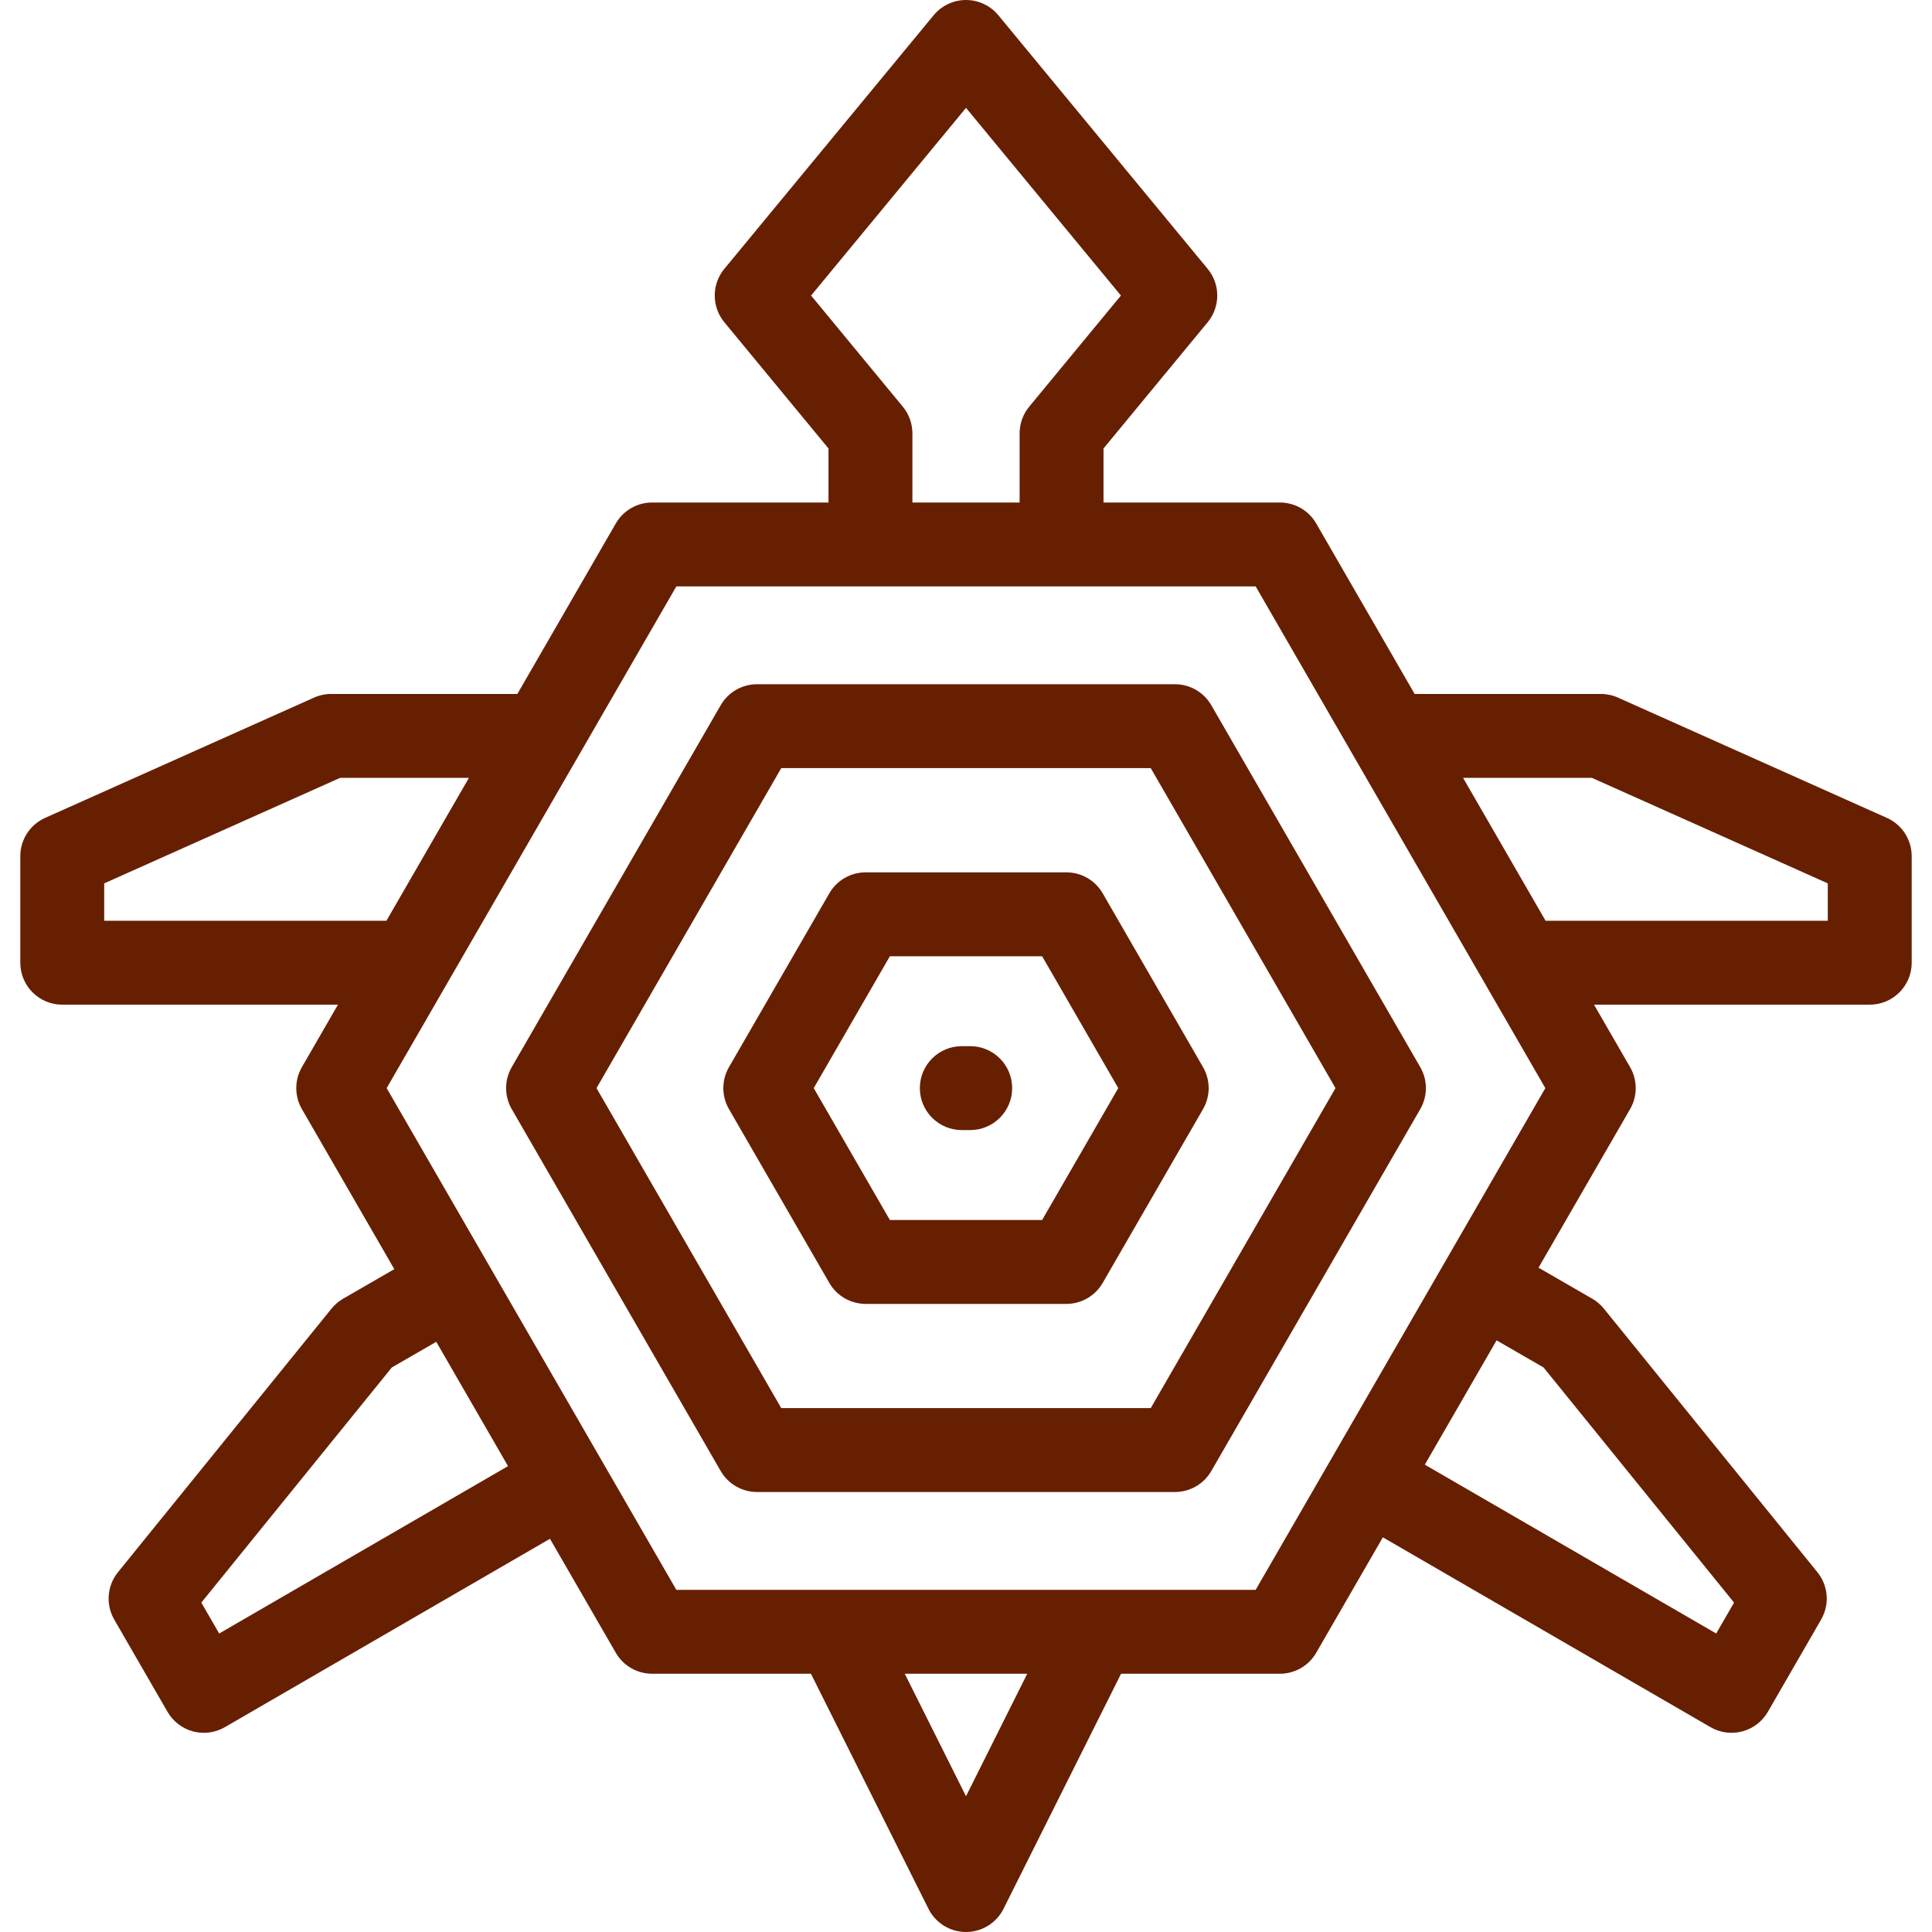 <?xml version="1.0" encoding="iso-8859-1"?>
<!-- Generator: Adobe Illustrator 19.0.0, SVG Export Plug-In . SVG Version: 6.00 Build 0)  -->
<svg version="1.1" id="Capa_1" xmlns="http://www.w3.org/2000/svg" xmlns:xlink="http://www.w3.org/1999/xlink" x="0px" y="0px"
	 viewBox="0 0 460.527 460.527" style="enable-background:new 0 0 460.527 460.527;" xml:space="preserve">
<path fill="#671f01" id="XMLID_304_" d="M449.772,194.957l-64.095-28.669c-1.284-0.574-2.676-0.871-4.083-0.871h-44.39l-23.461-40.636
	c-1.786-3.094-5.088-5-8.66-5h-42.042v-12.885l24.826-30.081c3.05-3.695,3.05-9.035,0-12.73l-49.892-60.45
	C236.076,1.333,233.248,0,230.264,0s-5.813,1.333-7.713,3.635l-49.892,60.45c-3.05,3.695-3.05,9.035,0,12.73l24.826,30.08v12.886
	h-42.042c-3.572,0-6.874,1.906-8.66,5l-23.462,40.636H78.934c-1.407,0-2.799,0.297-4.083,0.871l-64.096,28.669
	c-3.6,1.61-5.917,5.186-5.917,9.129v25.397c0,5.522,4.478,10,10,10h65.721l-8.597,14.89c-1.786,3.094-1.786,6.906,0,10
	l22.026,38.151l-12.192,7.04c-1.061,0.612-1.999,1.414-2.77,2.365l-50.903,62.829c-2.607,3.218-2.961,7.709-0.891,11.295
	l12.699,21.995c1.327,2.299,3.515,3.977,6.08,4.661c2.562,0.684,5.296,0.323,7.594-1.009l77.491-44.905l15.687,27.17
	c1.786,3.094,5.088,5,8.66,5h37.86l28.016,56.033c1.694,3.389,5.156,5.528,8.944,5.528s7.25-2.14,8.944-5.528l28.016-56.033h37.86
	c3.572,0,6.874-1.906,8.66-5l15.887-27.518l78.096,45.253c2.298,1.332,5.03,1.692,7.595,1.009c2.564-0.686,4.752-2.362,6.079-4.662
	l12.697-21.994c2.07-3.587,1.717-8.077-0.89-11.295l-50.901-62.829c-0.771-0.951-1.71-1.753-2.771-2.365l-12.798-7.389
	l21.825-37.803c1.786-3.094,1.786-6.906,0-10l-8.597-14.89h65.723c5.522,0,10-4.478,10-10v-25.397
	C455.689,200.143,453.372,196.567,449.772,194.957z M193.338,70.45l36.926-44.74l36.926,44.74l-21.86,26.487
	c-1.479,1.792-2.287,4.042-2.287,6.365v16.479h-25.557v-16.479c0-2.323-0.809-4.573-2.287-6.365L193.338,70.45z M24.838,219.483
	v-8.916l56.23-25.15h30.706l-19.669,34.066H24.838z M52.244,389.375l-4.254-7.368l45.41-56.048l10.589-6.114l17.107,29.631
	L52.244,389.375z M230.264,428.166l-14.6-29.2h29.199L230.264,428.166z M367.933,325.959l45.407,56.049l-4.252,7.367l-69.457-40.247
	l17.107-29.632L367.933,325.959z M299.311,378.966H161.217L92.169,259.373l69.048-119.592h138.094l69.046,119.592L299.311,378.966z
	 M435.689,219.483h-67.27l-19.668-34.066h30.708l56.229,25.15V219.483z M241.266,259.373c0,5.522-4.478,10-10,10h-2.004
	c-5.522,0-10-4.478-10-10s4.478-10,10-10h2.004C236.788,249.373,241.266,253.851,241.266,259.373z M254.185,207.941h-47.842
	c-3.572,0-6.874,1.906-8.66,5l-23.922,41.432c-1.786,3.094-1.786,6.906,0,10l23.922,41.433c1.786,3.094,5.088,5,8.66,5h47.842
	c3.572,0,6.874-1.906,8.66-5l23.921-41.433c1.786-3.094,1.786-6.906,0-10l-23.921-41.432
	C261.059,209.848,257.757,207.941,254.185,207.941z M248.411,290.806h-36.295l-18.148-31.433l18.148-31.432h36.295l18.147,31.432
	L248.411,290.806z M288.734,168.098c-1.786-3.094-5.088-5-8.66-5h-99.622c-3.572,0-6.874,1.906-8.66,5l-49.811,86.275
	c-1.786,3.094-1.786,6.906,0,10l49.811,86.274c1.786,3.094,5.088,5,8.66,5h99.622c3.572,0,6.874-1.906,8.66-5l49.812-86.274
	c1.786-3.094,1.786-6.906,0-10L288.734,168.098z M274.301,335.647h-88.075l-44.037-76.274l44.037-76.275h88.075l44.038,76.275
	L274.301,335.647z"/>
<g>
</g>
<g>
</g>
<g>
</g>
<g>
</g>
<g>
</g>
<g>
</g>
<g>
</g>
<g>
</g>
<g>
</g>
<g>
</g>
<g>
</g>
<g>
</g>
<g>
</g>
<g>
</g>
<g>
</g>
</svg>
